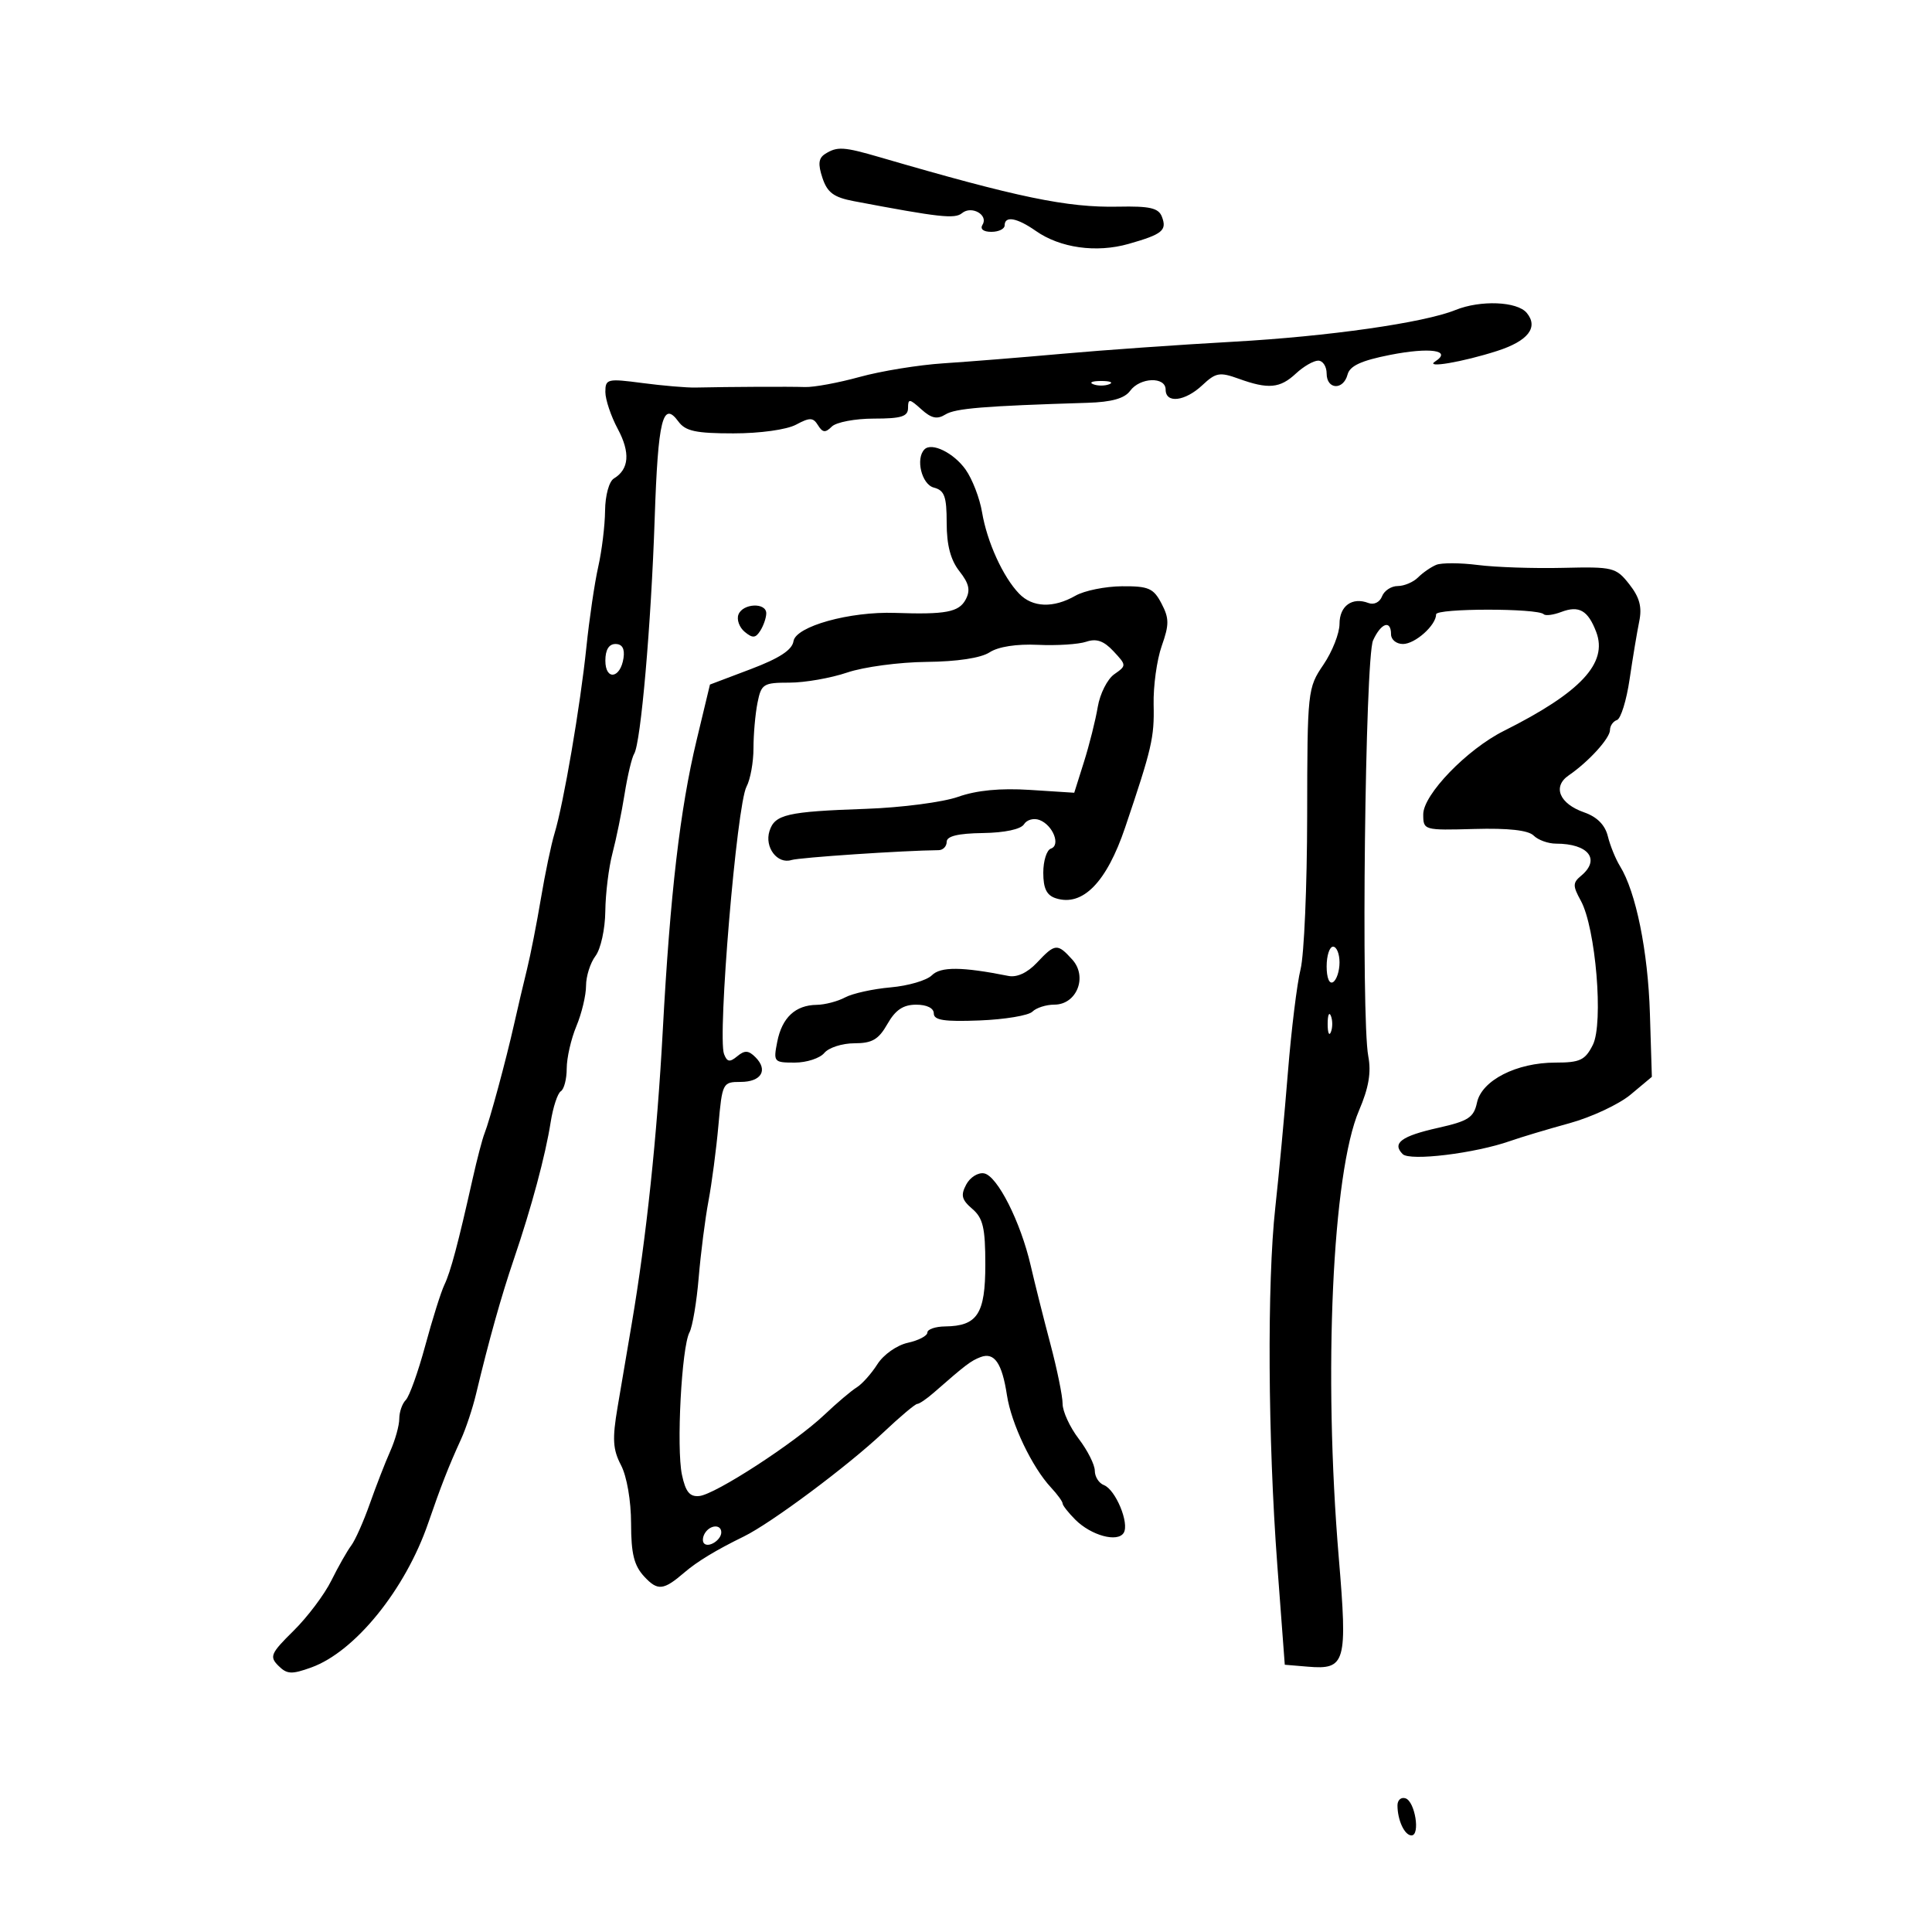 <svg xmlns="http://www.w3.org/2000/svg" width="300" height="300" viewBox="0 0 300 300" version="1.1">
	<path d="M 128.128 23.900 C 127.097 24.553, 126.993 25.479, 127.710 27.631 C 128.469 29.907, 129.466 30.645, 132.582 31.236 C 145.905 33.763, 148.266 34.024, 149.385 33.095 C 150.857 31.873, 153.509 33.367, 152.569 34.888 C 152.150 35.566, 152.685 36, 153.941 36 C 155.073 36, 156 35.550, 156 35 C 156 33.465, 157.914 33.806, 160.846 35.861 C 164.619 38.508, 170.246 39.295, 175.239 37.875 C 180.507 36.376, 181.237 35.781, 180.418 33.648 C 179.900 32.298, 178.546 31.987, 173.636 32.090 C 165.720 32.256, 158.065 30.669, 136.635 24.419 C 131.005 22.777, 129.998 22.715, 128.128 23.900 M 226 48.139 C 221.091 50.125, 206.261 52.242, 191.500 53.064 C 183.250 53.523, 171.325 54.362, 165 54.930 C 158.675 55.498, 150.350 56.166, 146.500 56.416 C 142.650 56.666, 136.800 57.616, 133.500 58.528 C 130.200 59.439, 126.375 60.147, 125 60.099 C 122.615 60.017, 113.321 60.060, 108 60.178 C 106.625 60.208, 102.912 59.893, 99.750 59.477 C 94.303 58.760, 94 58.833, 94 60.864 C 94 62.043, 94.868 64.627, 95.929 66.607 C 97.897 70.279, 97.694 72.871, 95.325 74.300 C 94.575 74.752, 93.981 76.923, 93.956 79.300 C 93.932 81.610, 93.455 85.525, 92.895 88 C 92.335 90.475, 91.506 96.100, 91.053 100.500 C 90.122 109.538, 87.510 124.804, 86.104 129.425 C 85.589 131.116, 84.640 135.650, 83.995 139.500 C 83.350 143.350, 82.377 148.300, 81.834 150.500 C 81.290 152.700, 80.391 156.525, 79.836 159 C 78.579 164.601, 76.035 174.002, 75.235 176 C 74.904 176.825, 74.079 179.975, 73.401 183 C 71.124 193.156, 69.970 197.488, 69.006 199.500 C 68.479 200.600, 67.142 204.847, 66.035 208.939 C 64.928 213.030, 63.568 216.832, 63.011 217.389 C 62.455 217.945, 62 219.254, 62 220.299 C 62 221.343, 61.367 223.616, 60.594 225.349 C 59.821 227.082, 58.395 230.750, 57.425 233.500 C 56.455 236.250, 55.153 239.175, 54.531 240 C 53.909 240.825, 52.523 243.270, 51.450 245.432 C 50.378 247.595, 47.737 251.104, 45.582 253.229 C 42.034 256.727, 41.811 257.240, 43.222 258.651 C 44.560 259.989, 45.285 260.026, 48.352 258.917 C 55.139 256.463, 62.944 246.818, 66.492 236.500 C 68.479 230.724, 69.664 227.696, 71.582 223.500 C 72.336 221.850, 73.384 218.700, 73.911 216.500 C 75.945 208.011, 77.835 201.269, 79.800 195.500 C 82.529 187.486, 84.692 179.433, 85.506 174.255 C 85.874 171.921, 86.585 169.757, 87.087 169.446 C 87.589 169.136, 88 167.544, 88 165.909 C 88 164.274, 88.675 161.320, 89.500 159.346 C 90.325 157.371, 91 154.547, 91 153.069 C 91 151.591, 91.661 149.509, 92.468 148.441 C 93.280 147.367, 93.961 144.266, 93.992 141.500 C 94.023 138.750, 94.522 134.700, 95.102 132.500 C 95.682 130.300, 96.529 126.163, 96.984 123.306 C 97.440 120.450, 98.109 117.632, 98.473 117.044 C 99.505 115.375, 101.106 97.005, 101.660 80.500 C 102.173 65.171, 102.916 62.135, 105.340 65.451 C 106.434 66.946, 108.046 67.294, 113.885 67.294 C 118.017 67.294, 122.157 66.719, 123.606 65.943 C 125.754 64.794, 126.263 64.808, 127.023 66.038 C 127.735 67.189, 128.170 67.230, 129.158 66.242 C 129.841 65.559, 132.785 65, 135.700 65 C 139.965 65, 141 64.677, 141 63.345 C 141 61.872, 141.226 61.894, 143.056 63.551 C 144.621 64.967, 145.516 65.160, 146.806 64.360 C 148.341 63.407, 152.753 63.045, 168.874 62.547 C 172.624 62.431, 174.622 61.870, 175.484 60.690 C 177.025 58.584, 181 58.446, 181 60.500 C 181 62.697, 184.020 62.330, 186.706 59.806 C 188.789 57.850, 189.397 57.742, 192.341 58.806 C 196.944 60.471, 198.754 60.307, 201.230 58 C 202.411 56.900, 203.967 56, 204.689 56 C 205.410 56, 206 56.900, 206 58 C 206 60.513, 208.600 60.638, 209.249 58.157 C 209.602 56.806, 211.373 55.990, 215.876 55.104 C 222.047 53.890, 225.535 54.399, 222.857 56.124 C 221.130 57.235, 227.093 56.226, 232.481 54.494 C 237.288 52.949, 238.933 50.830, 237.070 48.584 C 235.586 46.797, 229.883 46.567, 226 48.139 M 169.750 59.662 C 170.438 59.940, 171.563 59.940, 172.250 59.662 C 172.938 59.385, 172.375 59.158, 171 59.158 C 169.625 59.158, 169.063 59.385, 169.750 59.662 M 143.558 69.775 C 142.136 71.197, 143.113 75.217, 145 75.710 C 146.662 76.145, 147 77.074, 147 81.209 C 147 84.652, 147.609 86.959, 148.978 88.699 C 150.489 90.621, 150.717 91.660, 149.943 93.107 C 148.899 95.056, 146.840 95.445, 139 95.171 C 131.939 94.925, 123.557 97.260, 123.211 99.571 C 123.008 100.921, 121.020 102.220, 116.582 103.899 L 110.242 106.298 108.177 114.899 C 105.593 125.655, 104.058 138.820, 102.916 160 C 102.031 176.431, 100.365 192.181, 98.103 205.500 C 97.449 209.350, 96.455 215.207, 95.895 218.516 C 95.059 223.453, 95.155 225.067, 96.432 227.516 C 97.337 229.253, 97.990 233.033, 97.994 236.561 C 97.999 241.293, 98.452 243.108, 100.060 244.834 C 102.131 247.057, 103.024 246.964, 106.257 244.187 C 108.258 242.468, 111.158 240.710, 115.500 238.585 C 119.775 236.493, 131.677 227.617, 137.178 222.420 C 139.751 219.989, 142.113 218, 142.428 218 C 142.743 218, 143.900 217.213, 145 216.250 C 149.963 211.907, 150.747 211.311, 152.253 210.733 C 154.393 209.912, 155.597 211.646, 156.359 216.647 C 157.034 221.078, 160.249 227.817, 163.199 230.983 C 164.189 232.046, 165 233.160, 165 233.458 C 165 233.756, 165.889 234.889, 166.975 235.975 C 169.434 238.434, 173.541 239.552, 174.487 238.021 C 175.403 236.539, 173.229 231.302, 171.408 230.603 C 170.634 230.306, 170 229.304, 170 228.376 C 170 227.448, 168.875 225.214, 167.500 223.411 C 166.125 221.608, 165 219.165, 165 217.980 C 165 216.796, 164.144 212.604, 163.097 208.664 C 162.051 204.724, 160.676 199.250, 160.042 196.500 C 158.483 189.739, 154.874 182.595, 152.817 182.202 C 151.892 182.024, 150.642 182.800, 150.040 183.926 C 149.148 185.591, 149.322 186.295, 150.972 187.708 C 152.646 189.142, 153 190.650, 153 196.362 C 153 204.024, 151.773 205.910, 146.750 205.968 C 145.238 205.986, 144 206.414, 144 206.921 C 144 207.427, 142.635 208.141, 140.966 208.507 C 139.265 208.881, 137.189 210.343, 136.240 211.837 C 135.309 213.302, 133.862 214.922, 133.024 215.438 C 132.186 215.953, 129.925 217.870, 128 219.696 C 123.427 224.034, 111.086 232.049, 108.590 232.302 C 107.102 232.453, 106.458 231.664, 105.892 229 C 105.011 224.845, 105.837 209.186, 107.059 206.896 C 107.529 206.013, 108.174 202.188, 108.492 198.396 C 108.810 194.603, 109.493 189.250, 110.011 186.500 C 110.528 183.750, 111.223 178.463, 111.555 174.750 C 112.146 168.145, 112.220 168, 114.996 168 C 118.219 168, 119.316 166.173, 117.302 164.160 C 116.231 163.088, 115.636 163.057, 114.484 164.013 C 113.318 164.981, 112.904 164.914, 112.430 163.679 C 111.386 160.956, 114.405 124.981, 115.915 122.159 C 116.512 121.044, 117 118.358, 117 116.191 C 117 114.023, 117.281 110.844, 117.625 109.125 C 118.210 106.201, 118.529 106, 122.590 106 C 124.977 106, 129.015 105.292, 131.562 104.427 C 134.110 103.562, 139.638 102.821, 143.847 102.780 C 148.639 102.733, 152.311 102.176, 153.669 101.291 C 155.012 100.415, 157.867 99.972, 161.169 100.129 C 164.101 100.268, 167.477 100.051, 168.671 99.648 C 170.257 99.113, 171.399 99.512, 172.903 101.126 C 174.936 103.308, 174.937 103.356, 173.021 104.698 C 171.954 105.445, 170.799 107.732, 170.457 109.779 C 170.114 111.825, 169.153 115.659, 168.320 118.298 L 166.807 123.097 159.930 122.656 C 155.318 122.361, 151.643 122.715, 148.776 123.731 C 146.424 124.563, 140 125.402, 134.500 125.595 C 122.193 126.025, 120.306 126.459, 119.484 129.050 C 118.687 131.561, 120.706 134.224, 122.891 133.546 C 124.177 133.147, 140.209 132.072, 145.750 132.013 C 146.438 132.006, 147 131.423, 147 130.718 C 147 129.837, 148.755 129.410, 152.606 129.355 C 156.010 129.305, 158.524 128.770, 159.006 127.991 C 159.441 127.286, 160.529 126.989, 161.422 127.332 C 163.500 128.129, 164.737 131.254, 163.180 131.773 C 162.531 131.990, 162 133.674, 162 135.516 C 162 137.965, 162.527 139.033, 163.962 139.488 C 168.117 140.807, 171.833 137.007, 174.708 128.500 C 178.867 116.194, 179.252 114.534, 179.135 109.432 C 179.068 106.560, 179.634 102.455, 180.391 100.308 C 181.568 96.974, 181.562 96.012, 180.352 93.703 C 179.113 91.338, 178.346 91.004, 174.218 91.035 C 171.623 91.055, 168.375 91.714, 167 92.500 C 163.567 94.462, 160.334 94.346, 158.250 92.185 C 155.743 89.586, 153.261 84.133, 152.492 79.534 C 152.127 77.352, 150.975 74.369, 149.932 72.905 C 148.090 70.318, 144.687 68.647, 143.558 69.775 M 223.018 87.709 C 222.203 88.046, 220.933 88.924, 220.196 89.661 C 219.460 90.397, 218.037 91, 217.036 91 C 216.034 91, 214.937 91.722, 214.599 92.604 C 214.247 93.519, 213.343 93.962, 212.492 93.635 C 209.966 92.666, 208 94.084, 208 96.875 C 208 98.338, 206.875 101.191, 205.500 103.215 C 203.044 106.830, 203 107.240, 202.976 126.697 C 202.963 137.589, 202.502 148.300, 201.952 150.500 C 201.402 152.700, 200.517 159.900, 199.986 166.500 C 199.455 173.100, 198.574 182.550, 198.028 187.500 C 196.739 199.192, 196.874 223.478, 198.338 243 L 199.500 258.500 203.086 258.801 C 208.958 259.293, 209.258 258.231, 207.882 241.845 C 205.473 213.156, 206.881 182.108, 211.031 172.428 C 212.538 168.912, 212.944 166.529, 212.466 164.012 C 211.330 158.029, 211.974 102.151, 213.210 99.438 C 214.449 96.718, 216 96.197, 216 98.500 C 216 99.325, 216.830 100, 217.845 100 C 219.741 100, 223 97.086, 223 95.392 C 223 94.440, 238.761 94.428, 239.712 95.378 C 239.983 95.650, 241.209 95.491, 242.436 95.024 C 245.189 93.977, 246.585 94.777, 247.860 98.133 C 249.699 102.970, 245.450 107.519, 233.506 113.500 C 227.786 116.364, 221 123.389, 221 126.445 C 221 128.918, 221.079 128.941, 228.948 128.722 C 234.239 128.574, 237.315 128.918, 238.148 129.750 C 238.837 130.438, 240.398 131, 241.618 131 C 246.660 131, 248.571 133.451, 245.511 135.991 C 244.204 137.075, 244.199 137.552, 245.470 139.864 C 247.782 144.073, 249.018 158.907, 247.334 162.250 C 246.136 164.628, 245.349 165, 241.515 165 C 235.491 165, 230.087 167.755, 229.348 171.204 C 228.850 173.529, 228.007 174.079, 223.339 175.124 C 217.603 176.407, 216.110 177.510, 217.809 179.209 C 218.929 180.329, 229.041 179.097, 234.500 177.174 C 236.150 176.593, 240.297 175.349, 243.715 174.411 C 247.133 173.473, 251.408 171.469, 253.215 169.958 L 256.500 167.211 256.196 157.356 C 255.899 147.709, 254.027 138.490, 251.555 134.500 C 250.874 133.400, 250.023 131.307, 249.664 129.850 C 249.233 128.098, 247.989 126.843, 245.993 126.147 C 242.142 124.805, 241.032 122.151, 243.588 120.401 C 246.681 118.283, 250 114.635, 250 113.354 C 250 112.701, 250.487 112.004, 251.083 111.806 C 251.678 111.607, 252.561 108.757, 253.044 105.472 C 253.527 102.188, 254.200 98.143, 254.540 96.485 C 254.997 94.254, 254.597 92.757, 252.999 90.726 C 250.933 88.099, 250.493 87.991, 242.670 88.177 C 238.177 88.284, 232.250 88.085, 229.500 87.735 C 226.750 87.384, 223.833 87.373, 223.018 87.709 M 114.666 95.427 C 114.365 96.212, 114.801 97.420, 115.636 98.113 C 116.866 99.133, 117.324 99.100, 118.061 97.936 C 118.561 97.146, 118.976 95.938, 118.985 95.250 C 119.006 93.521, 115.340 93.672, 114.666 95.427 M 94 102.583 C 94 105.716, 96.348 105.373, 96.820 102.172 C 97.032 100.729, 96.612 100, 95.570 100 C 94.549 100, 94 100.903, 94 102.583 M 161.019 149.480 C 159.546 151.047, 157.918 151.807, 156.594 151.543 C 149.382 150.107, 146.064 150.079, 144.701 151.442 C 143.908 152.235, 141.025 153.080, 138.294 153.319 C 135.563 153.558, 132.384 154.259, 131.230 154.877 C 130.076 155.495, 128.089 156.014, 126.816 156.032 C 123.503 156.077, 121.434 158.010, 120.694 161.750 C 120.070 164.898, 120.155 165, 123.403 165 C 125.246 165, 127.315 164.325, 128 163.500 C 128.685 162.675, 130.786 162, 132.669 162 C 135.426 162, 136.425 161.417, 137.797 159.006 C 139.038 156.824, 140.245 156.011, 142.250 156.006 C 143.912 156.003, 145 156.541, 145 157.367 C 145 158.421, 146.628 158.670, 152.112 158.455 C 156.023 158.302, 159.713 157.687, 160.312 157.088 C 160.910 156.490, 162.445 156, 163.721 156 C 167.195 156, 168.917 151.671, 166.504 149.004 C 164.194 146.451, 163.835 146.483, 161.019 149.480 M 206 150.059 C 206 151.844, 206.417 152.861, 207 152.500 C 207.550 152.160, 208 150.784, 208 149.441 C 208 148.098, 207.550 147, 207 147 C 206.450 147, 206 148.377, 206 150.059 M 206.158 159 C 206.158 160.375, 206.385 160.938, 206.662 160.250 C 206.940 159.563, 206.940 158.438, 206.662 157.750 C 206.385 157.063, 206.158 157.625, 206.158 159 M 109.459 238.067 C 109.096 238.653, 109.040 239.373, 109.333 239.667 C 110.050 240.383, 112 239.121, 112 237.941 C 112 236.663, 110.274 236.748, 109.459 238.067 M 217 280.335 C 217 282.631, 218.103 285, 219.173 285 C 220.572 285, 219.726 279.729, 218.250 279.244 C 217.563 279.018, 217 279.509, 217 280.335" stroke="none" fill="black" fill-rule="evenodd"/>
</svg>
